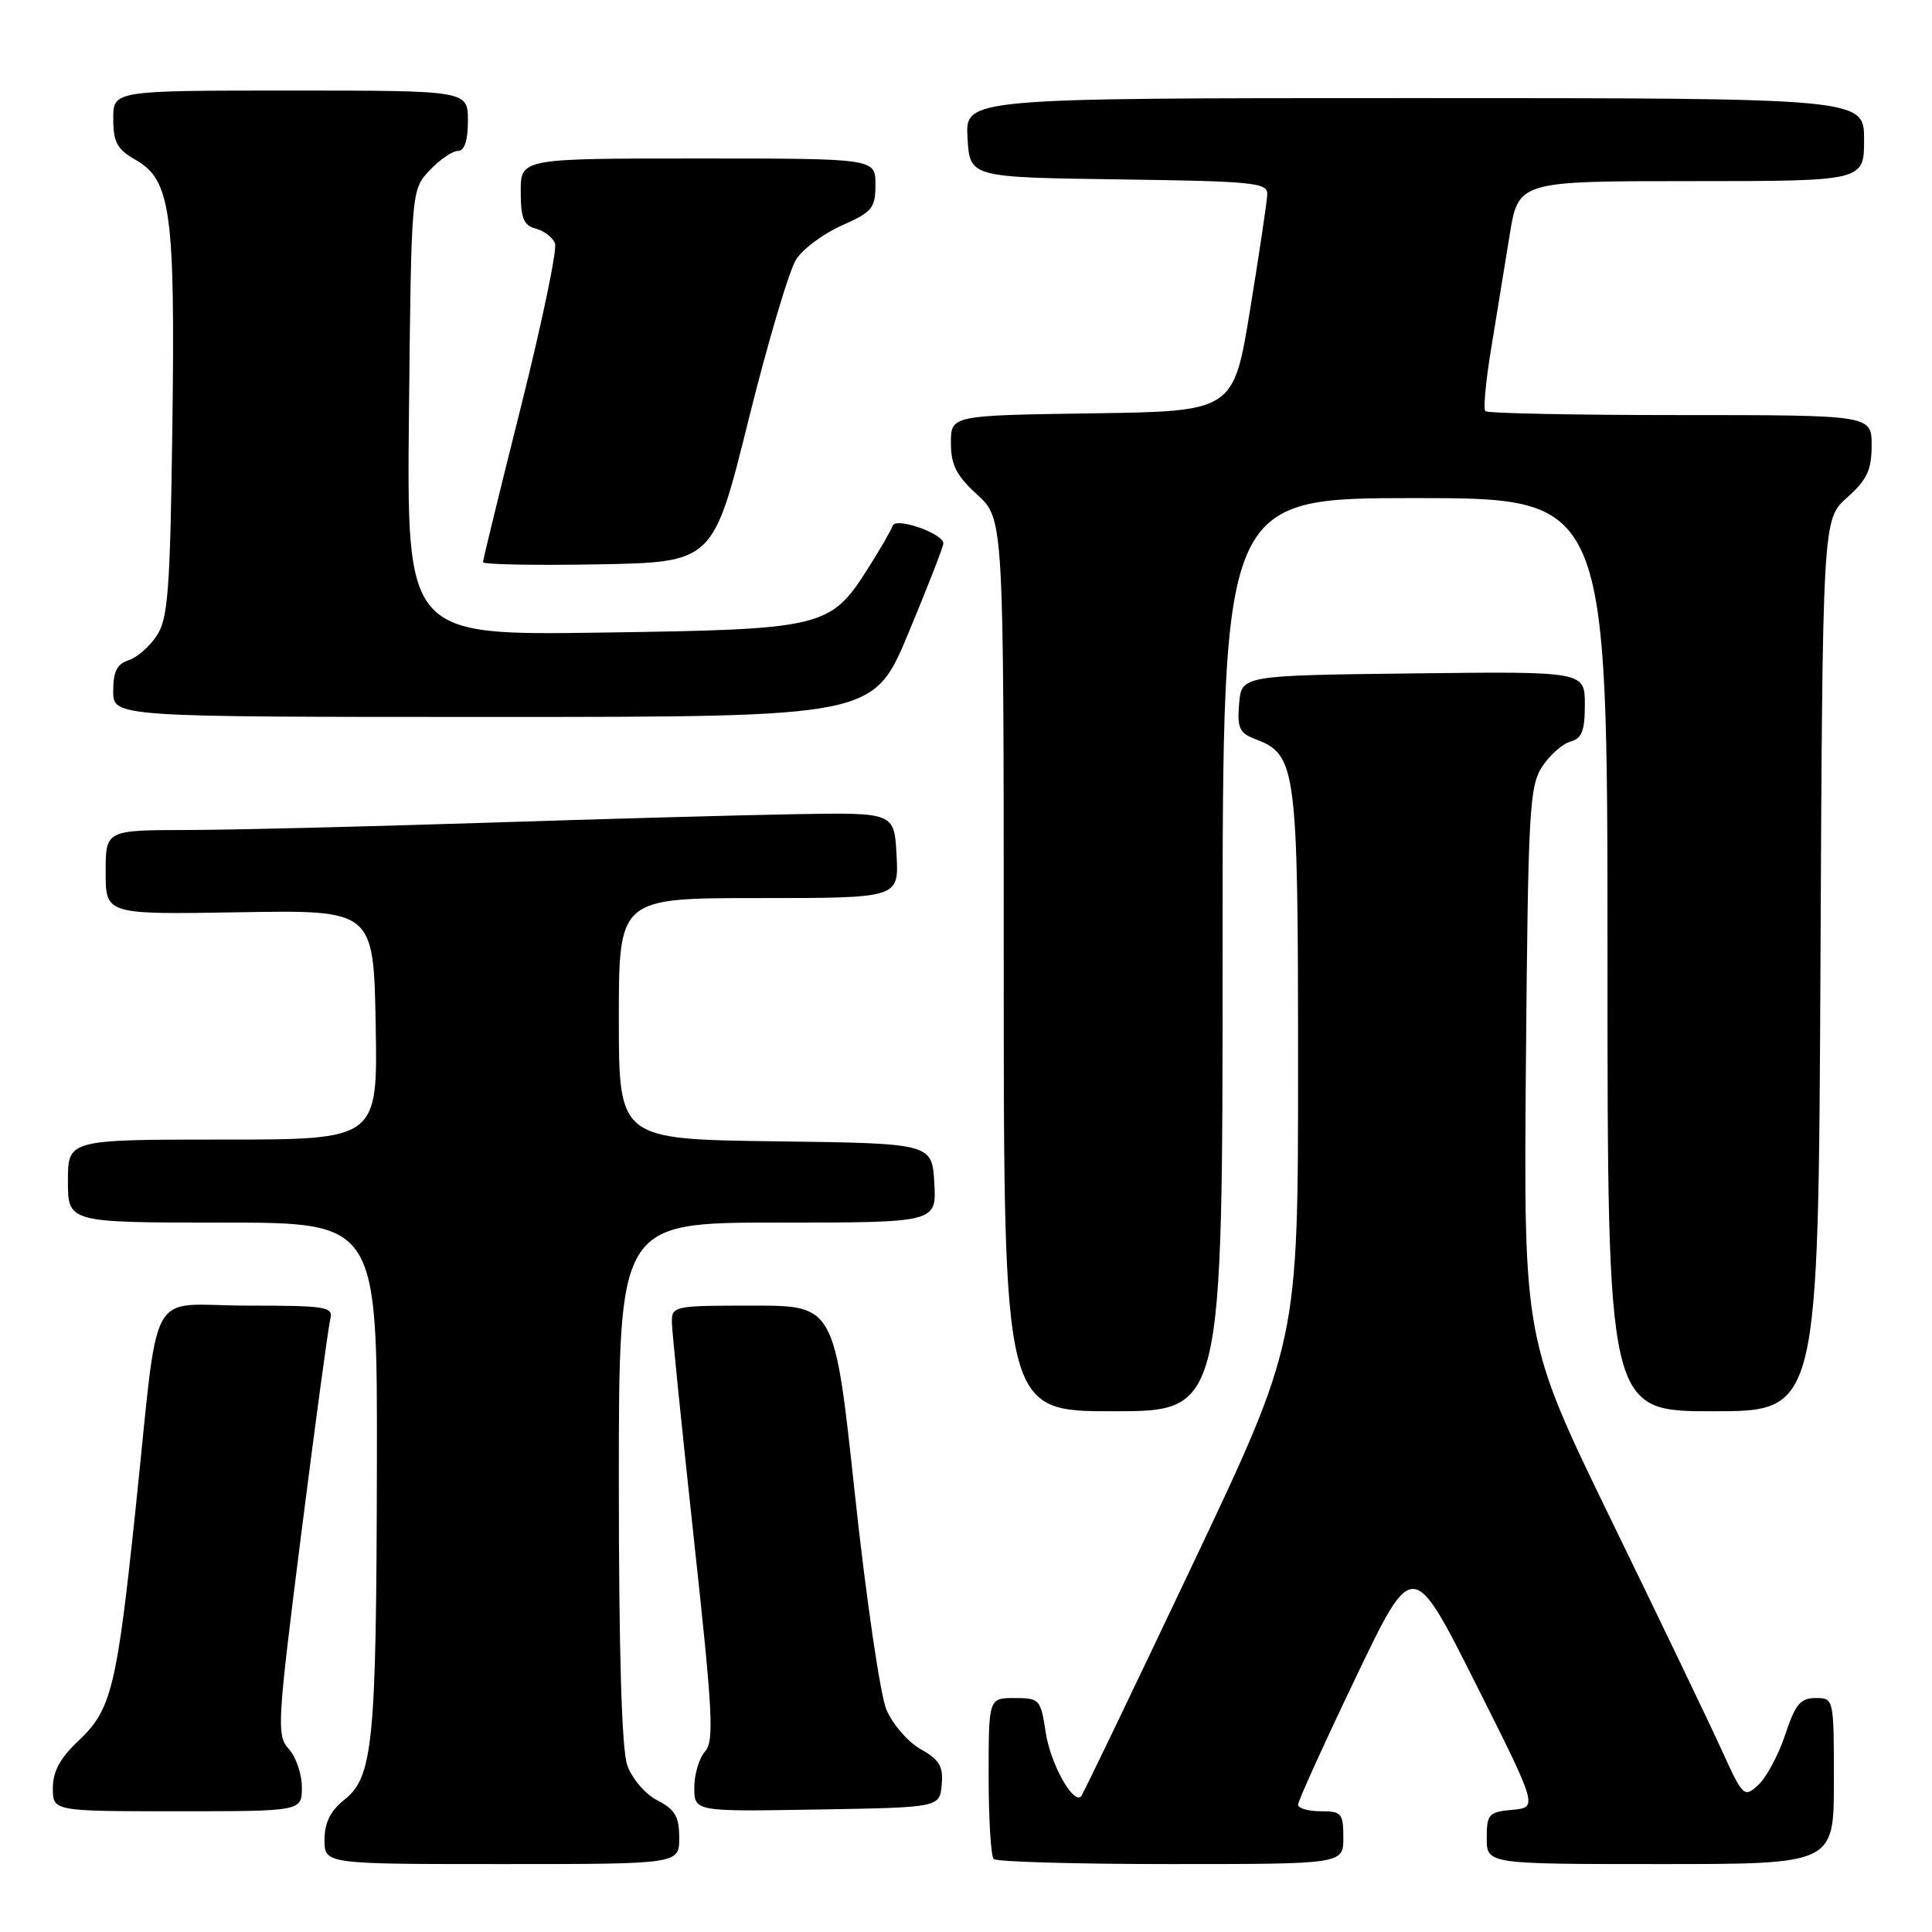 <?xml version="1.0" encoding="UTF-8" standalone="no"?>
<!DOCTYPE svg PUBLIC "-//W3C//DTD SVG 1.1//EN" "http://www.w3.org/Graphics/SVG/1.1/DTD/svg11.dtd" >
<svg xmlns="http://www.w3.org/2000/svg" xmlns:xlink="http://www.w3.org/1999/xlink" version="1.1" viewBox="0 0 256 256">
 <g >
 <path fill="currentColor"
d=" M 90.00 243.53 C 90.00 240.71 89.46 239.77 87.11 238.56 C 85.47 237.71 83.74 235.68 83.11 233.88 C 82.38 231.79 82.00 218.91 82.00 196.35 C 82.00 162.00 82.00 162.00 103.05 162.00 C 124.10 162.00 124.10 162.00 123.80 156.75 C 123.50 151.50 123.50 151.50 102.75 151.23 C 82.00 150.96 82.00 150.96 82.00 134.98 C 82.00 119.00 82.00 119.00 100.55 119.00 C 119.10 119.00 119.10 119.00 118.80 113.33 C 118.50 107.66 118.50 107.66 105.50 107.88 C 98.35 108.00 79.68 108.52 64.00 109.03 C 48.32 109.54 30.66 109.97 24.75 109.98 C 14.00 110.00 14.00 110.00 14.00 115.59 C 14.00 121.18 14.00 121.18 31.75 120.88 C 49.50 120.58 49.50 120.58 49.78 135.79 C 50.05 151.00 50.05 151.00 29.53 151.00 C 9.00 151.00 9.00 151.00 9.00 156.50 C 9.00 162.00 9.00 162.00 29.50 162.00 C 50.00 162.00 50.00 162.00 49.94 194.25 C 49.87 230.98 49.44 235.44 45.63 238.48 C 43.77 239.96 43.00 241.52 43.00 243.79 C 43.00 247.00 43.00 247.00 66.50 247.00 C 90.00 247.00 90.00 247.00 90.00 243.53 Z  M 178.00 243.50 C 178.00 240.28 177.76 240.00 175.00 240.00 C 173.35 240.00 172.00 239.61 172.00 239.13 C 172.00 238.64 175.42 231.11 179.60 222.38 C 187.19 206.50 187.19 206.50 195.49 223.00 C 203.78 239.50 203.78 239.50 200.39 239.81 C 197.25 240.10 197.00 240.38 197.00 243.56 C 197.00 247.00 197.00 247.00 220.00 247.00 C 243.00 247.00 243.00 247.00 243.00 236.00 C 243.00 225.03 242.99 225.00 240.58 225.00 C 238.57 225.00 237.88 225.83 236.54 229.88 C 235.65 232.57 234.04 235.55 232.98 236.52 C 231.09 238.23 230.96 238.10 228.13 231.89 C 226.53 228.37 219.97 214.71 213.55 201.53 C 201.89 177.56 201.89 177.56 202.19 140.99 C 202.48 107.37 202.65 104.18 204.35 101.58 C 205.37 100.03 207.06 98.54 208.10 98.26 C 209.60 97.87 210.00 96.85 210.00 93.36 C 210.00 88.96 210.00 88.96 187.25 89.23 C 164.50 89.50 164.50 89.50 164.19 93.25 C 163.92 96.48 164.23 97.14 166.39 97.96 C 171.78 100.01 172.00 101.69 172.00 141.38 C 172.00 177.85 172.00 177.85 157.85 207.68 C 150.07 224.08 143.51 237.72 143.27 238.00 C 142.23 239.18 139.18 233.70 138.56 229.54 C 137.90 225.17 137.75 225.00 134.44 225.00 C 131.00 225.00 131.00 225.00 131.00 235.33 C 131.00 241.02 131.30 245.97 131.67 246.33 C 132.03 246.70 142.61 247.00 155.17 247.00 C 178.00 247.00 178.00 247.00 178.00 243.50 Z  M 40.00 236.83 C 40.00 235.08 39.22 232.80 38.27 231.75 C 36.64 229.94 36.72 228.49 39.92 203.21 C 41.78 188.56 43.51 175.77 43.77 174.79 C 44.19 173.15 43.29 173.00 32.70 173.00 C 19.26 173.00 21.18 169.48 17.96 200.00 C 15.47 223.69 14.76 226.55 10.40 230.66 C 7.97 232.95 7.00 234.74 7.00 236.93 C 7.00 240.00 7.00 240.00 23.50 240.00 C 40.00 240.00 40.00 240.00 40.00 236.83 Z  M 124.78 236.50 C 125.01 234.05 124.49 233.18 121.99 231.77 C 120.30 230.82 118.26 228.46 117.45 226.53 C 116.64 224.59 114.76 211.76 113.28 198.00 C 110.59 173.00 110.59 173.00 99.79 173.00 C 89.26 173.00 89.00 173.05 89.03 175.25 C 89.05 176.49 90.37 189.43 91.95 204.00 C 94.45 226.95 94.65 230.71 93.42 232.08 C 92.64 232.95 92.00 235.10 92.00 236.85 C 92.00 240.05 92.00 240.05 108.25 239.77 C 124.50 239.50 124.50 239.50 124.78 236.50 Z  M 162.00 126.50 C 162.00 66.00 162.00 66.00 187.50 66.00 C 213.00 66.00 213.00 66.00 213.00 126.50 C 213.00 187.00 213.00 187.00 226.97 187.00 C 240.94 187.00 240.94 187.00 241.22 127.92 C 241.50 68.83 241.50 68.83 244.75 65.93 C 247.39 63.57 248.00 62.28 248.00 59.01 C 248.00 55.00 248.00 55.00 222.67 55.00 C 208.73 55.00 197.10 54.77 196.82 54.48 C 196.53 54.20 196.87 50.49 197.58 46.23 C 198.28 41.98 199.38 35.24 200.02 31.25 C 201.18 24.00 201.18 24.00 224.09 24.00 C 247.00 24.00 247.00 24.00 247.00 18.50 C 247.00 13.00 247.00 13.00 187.45 13.00 C 127.90 13.00 127.90 13.00 128.20 18.25 C 128.50 23.50 128.50 23.50 148.25 23.77 C 166.23 24.02 167.99 24.20 167.92 25.77 C 167.88 26.72 166.86 33.58 165.65 41.00 C 163.45 54.50 163.45 54.50 144.73 54.77 C 126.00 55.04 126.00 55.04 126.00 58.70 C 126.00 61.60 126.72 63.02 129.50 65.56 C 133.00 68.77 133.00 68.77 133.00 127.88 C 133.00 187.00 133.00 187.00 147.50 187.00 C 162.00 187.00 162.00 187.00 162.00 126.50 Z  M 120.37 83.89 C 122.92 77.77 125.00 72.43 125.00 72.01 C 125.00 70.68 118.67 68.48 118.28 69.67 C 118.08 70.25 116.62 72.79 115.02 75.31 C 110.02 83.19 109.15 83.40 79.69 83.82 C 53.89 84.20 53.89 84.20 54.19 54.68 C 54.50 25.16 54.50 25.16 56.92 22.58 C 58.26 21.16 59.95 20.00 60.67 20.00 C 61.55 20.00 62.00 18.66 62.00 16.00 C 62.00 12.00 62.00 12.00 38.50 12.00 C 15.00 12.00 15.00 12.00 15.01 15.75 C 15.01 18.85 15.52 19.79 17.95 21.17 C 22.63 23.83 23.22 28.07 22.84 56.47 C 22.55 78.19 22.27 81.95 20.78 84.22 C 19.83 85.67 18.14 87.14 17.03 87.49 C 15.51 87.97 15.00 89.00 15.00 91.57 C 15.00 95.00 15.00 95.00 65.37 95.00 C 115.74 95.00 115.74 95.00 120.37 83.89 Z  M 99.17 55.69 C 101.74 45.35 104.59 35.74 105.51 34.35 C 106.42 32.95 109.16 30.93 111.58 29.86 C 115.58 28.09 116.00 27.57 116.00 24.45 C 116.00 21.00 116.00 21.00 92.50 21.00 C 69.00 21.00 69.00 21.00 69.00 25.38 C 69.00 28.92 69.38 29.87 70.99 30.29 C 72.09 30.58 73.24 31.46 73.54 32.25 C 73.85 33.04 71.82 42.74 69.05 53.81 C 66.27 64.87 64.00 74.18 64.00 74.49 C 64.00 74.80 70.86 74.93 79.25 74.78 C 94.50 74.50 94.50 74.50 99.17 55.69 Z "/>
</g>
</svg>
